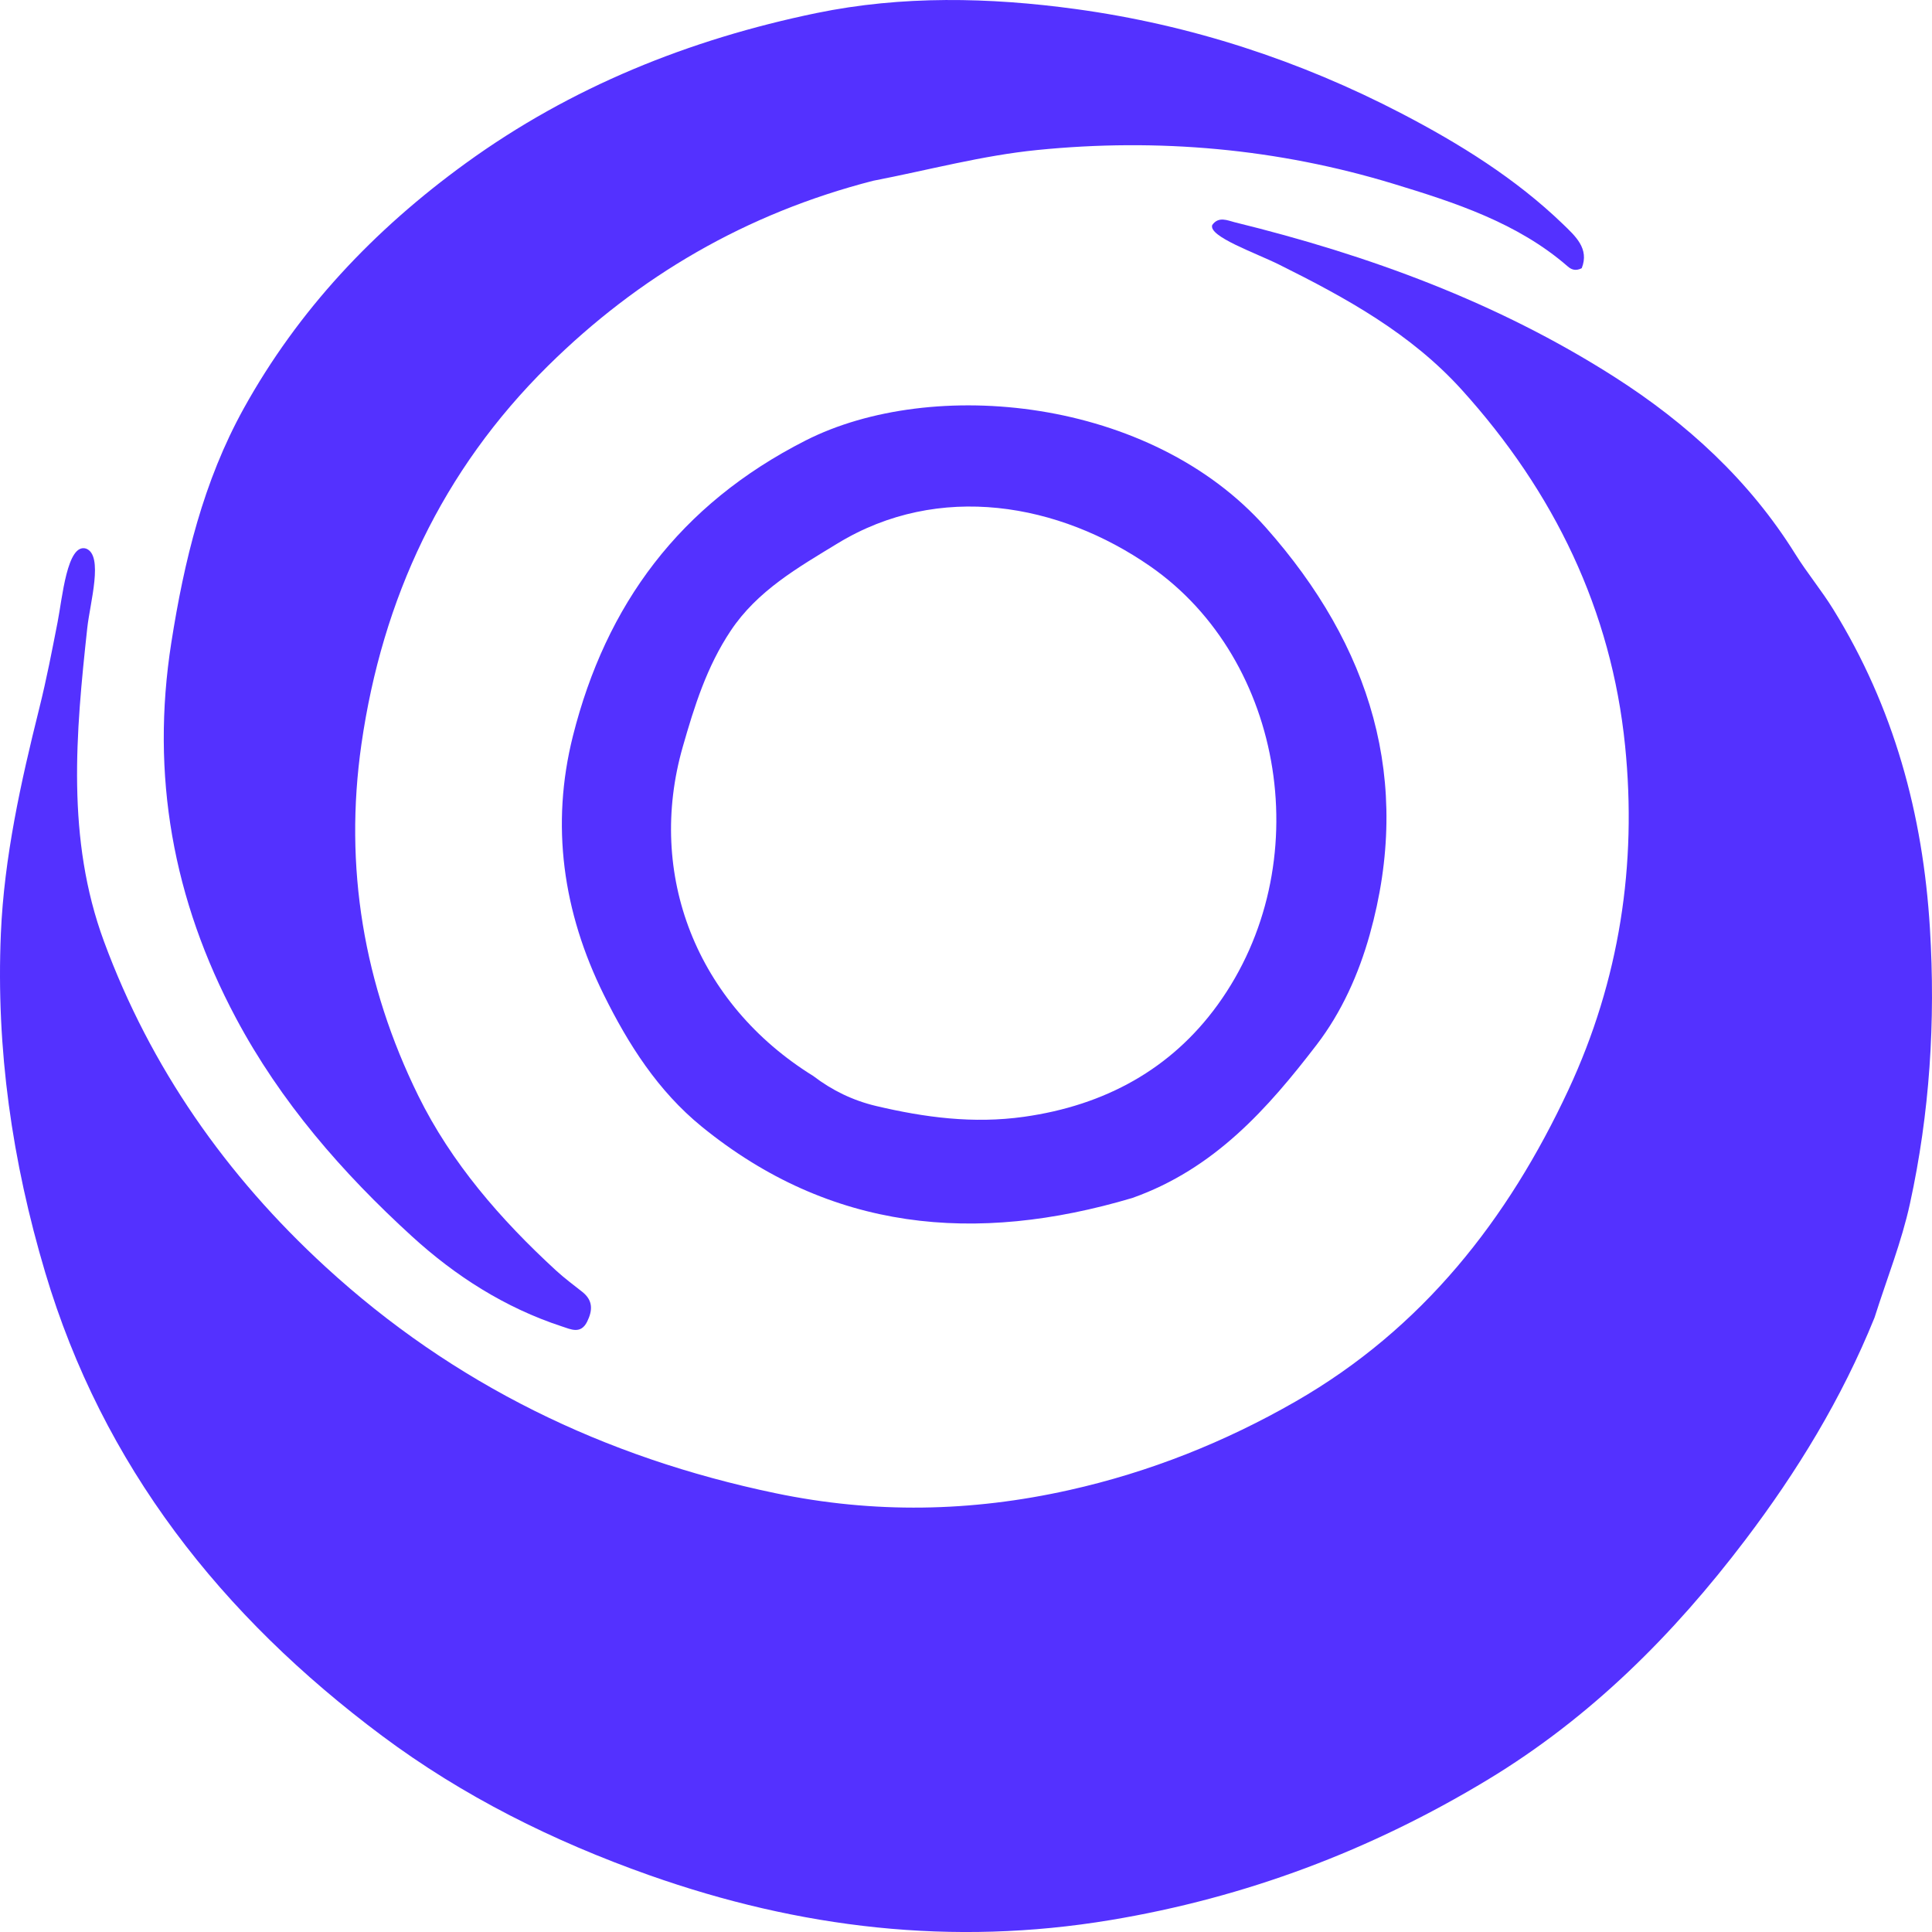<svg width="40" height="40" viewBox="0 0 40 40" fill="none" xmlns="http://www.w3.org/2000/svg">


    <path
        d="M38.81 27.28C38.13 28.959 37.207 30.468 36.133 31.884C34.65 33.839 32.936 35.558 30.793 36.852C28.377 38.311 25.794 39.287 22.991 39.753C19.714 40.298 16.555 39.923 13.443 38.824C11.449 38.119 9.581 37.186 7.911 35.939C4.584 33.455 2.128 30.346 0.936 26.345C0.25 24.042 -0.084 21.716 0.018 19.327C0.085 17.749 0.435 16.181 0.809 14.682C0.973 14.023 1.075 13.477 1.192 12.883C1.29 12.385 1.388 11.239 1.782 11.358C2.15 11.498 1.863 12.482 1.807 13C1.57 15.181 1.37 17.367 2.152 19.489C3.114 22.098 4.676 24.335 6.74 26.229C9.384 28.657 12.511 30.177 16.055 30.915C18.094 31.34 20.105 31.305 22.139 30.85C23.808 30.477 25.368 29.852 26.824 29.016C29.452 27.507 31.221 25.248 32.473 22.563C33.533 20.288 33.894 17.896 33.646 15.442C33.363 12.639 32.182 10.191 30.264 8.07C29.207 6.902 27.869 6.168 26.484 5.479C26.006 5.24 25.014 4.897 25.098 4.659C25.229 4.471 25.419 4.566 25.561 4.601C28.342 5.284 31 6.258 33.416 7.798C34.931 8.764 36.221 9.949 37.169 11.47C37.413 11.862 37.712 12.221 37.954 12.613C39.21 14.645 39.813 16.855 39.957 19.222C40.075 21.148 39.953 23.045 39.543 24.922C39.371 25.711 39.066 26.472 38.81 27.28Z"
        fill="#5431FF" />
    <path
        d="M18.076 3.743C15.444 4.419 13.219 5.724 11.346 7.574C9.149 9.744 7.916 12.397 7.483 15.407C7.118 17.948 7.531 20.392 8.661 22.688C9.343 24.073 10.364 25.25 11.514 26.306C11.685 26.463 11.873 26.602 12.056 26.747C12.28 26.924 12.271 27.13 12.157 27.362C12.025 27.631 11.816 27.521 11.633 27.462C10.452 27.075 9.426 26.416 8.531 25.599C7.084 24.279 5.807 22.809 4.885 21.078C3.58 18.628 3.116 16.051 3.547 13.304C3.813 11.611 4.21 9.967 5.046 8.457C6.174 6.42 7.743 4.756 9.646 3.377C11.824 1.798 14.271 0.815 16.901 0.271C18.675 -0.095 20.483 -0.057 22.276 0.188C24.655 0.514 26.91 1.252 29.023 2.352C30.22 2.976 31.378 3.694 32.357 4.638C32.614 4.887 32.91 5.145 32.748 5.553C32.613 5.621 32.526 5.575 32.457 5.515C31.42 4.612 30.116 4.191 28.848 3.805C26.457 3.077 23.983 2.854 21.474 3.106C20.333 3.22 19.233 3.519 18.076 3.743Z"
        fill="#5431FF" />
    <path
        d="M23.443 24.803C20.194 25.767 17.19 25.492 14.528 23.325C13.622 22.587 13.008 21.621 12.501 20.595C11.654 18.884 11.397 17.082 11.862 15.236C12.546 12.523 14.065 10.449 16.677 9.121C19.299 7.788 23.819 8.226 26.209 10.923C28.379 13.372 29.252 16.161 28.358 19.353C28.131 20.163 27.777 20.956 27.262 21.628C26.247 22.951 25.144 24.2 23.443 24.803ZM16.839 22.278C17.227 22.575 17.658 22.784 18.137 22.898C19.145 23.136 20.151 23.27 21.201 23.122C22.877 22.886 24.246 22.134 25.208 20.807C27.301 17.918 26.604 13.662 23.816 11.726C21.93 10.416 19.442 9.971 17.341 11.251C16.52 11.751 15.68 12.23 15.129 13.058C14.634 13.799 14.376 14.622 14.136 15.462C13.38 18.099 14.416 20.778 16.839 22.278Z"
        fill="#5431FF" />
</svg>
